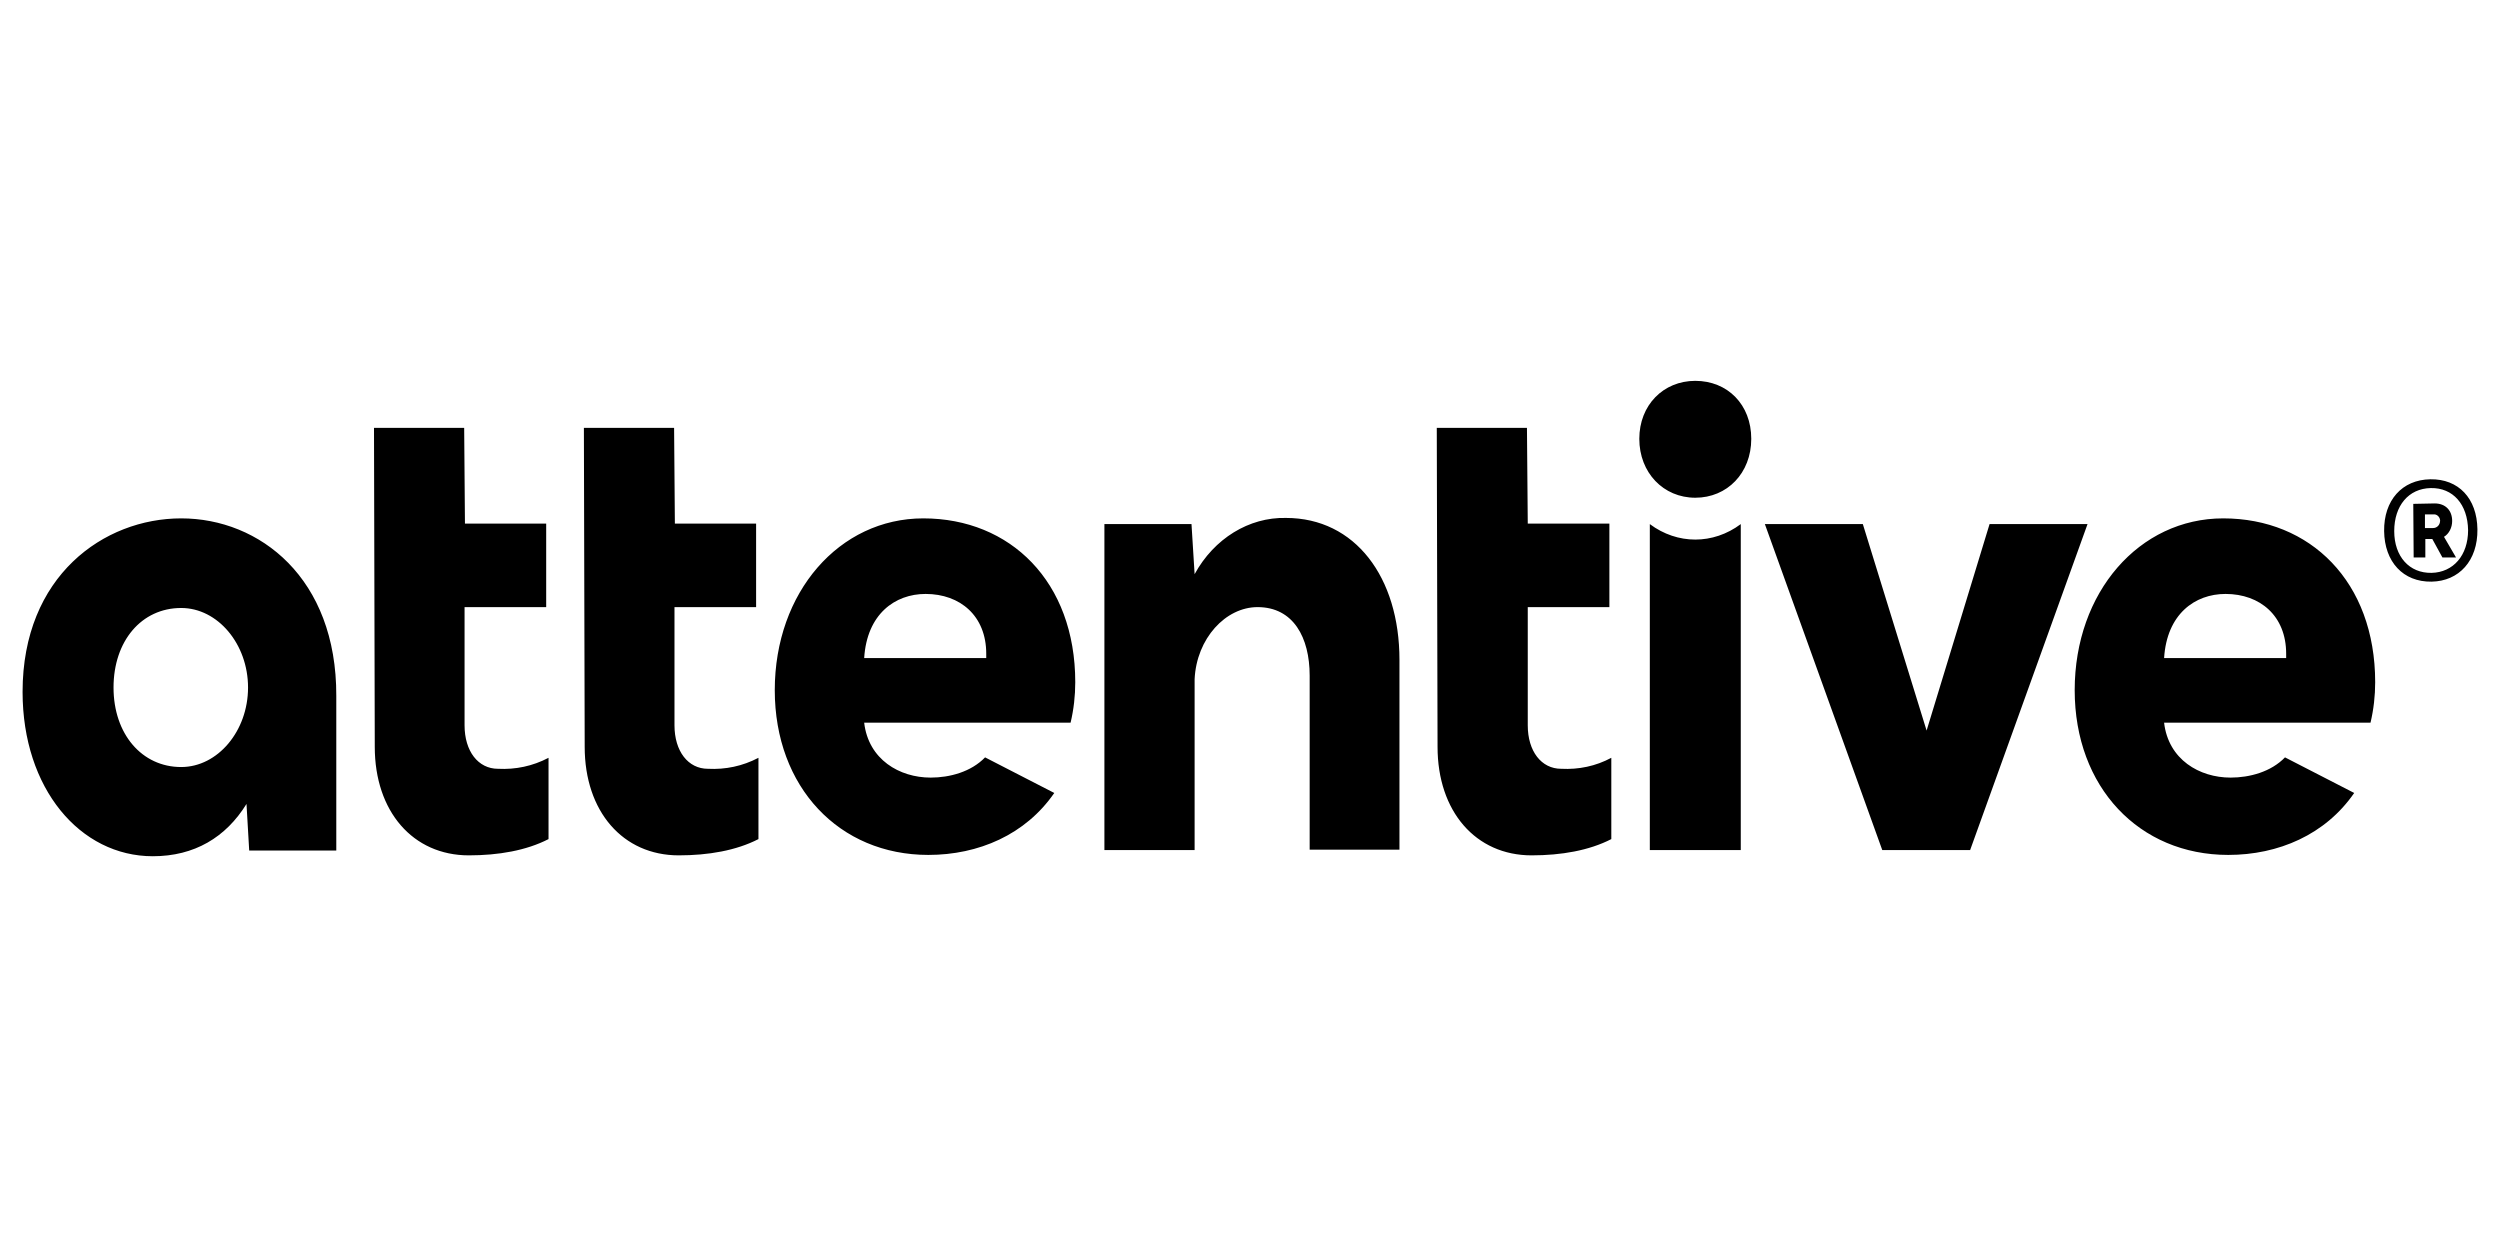 <svg width="97" height="48" viewBox="0 0 97 48" fill="none" xmlns="http://www.w3.org/2000/svg">
<path d="M95.144 20.215C95.144 19.806 94.887 19.533 94.465 19.533L93.635 19.55L93.65 21.63H94.103V20.914H94.374L94.766 21.63H95.294L94.827 20.829C95.023 20.71 95.144 20.471 95.144 20.215ZM94.374 20.488H94.088V19.959H94.419C94.54 19.942 94.661 20.045 94.676 20.181V20.198C94.676 20.369 94.555 20.488 94.404 20.488C94.389 20.488 94.389 20.488 94.374 20.488ZM27.467 29.829C26.698 29.829 26.17 29.148 26.17 28.142V23.556H29.337V20.317H26.185L26.155 16.601H22.655L22.686 28.977C22.686 31.483 24.164 33.188 26.336 33.188C27.482 33.188 28.568 33 29.428 32.557V29.403C28.809 29.727 28.146 29.864 27.467 29.829ZM35.823 20.113C32.565 20.113 30.061 22.977 30.061 26.778C30.061 30.546 32.565 33.171 36.019 33.171C37.965 33.171 39.79 32.386 40.906 30.767L38.221 29.386C37.678 29.949 36.849 30.171 36.109 30.171C34.903 30.171 33.696 29.472 33.53 28.04H41.539C41.66 27.528 41.72 27 41.72 26.471C41.72 22.568 39.201 20.113 35.823 20.113ZM33.53 25.534C33.636 23.829 34.722 23.045 35.913 23.045C37.256 23.045 38.266 23.897 38.266 25.363V25.534H33.53ZM19.322 29.829C18.553 29.829 18.025 29.148 18.025 28.142V23.556H21.192V20.317H18.04L18.01 16.601H14.511L14.541 28.977C14.541 31.483 16.019 33.188 18.191 33.188C19.337 33.188 20.423 33 21.283 32.557V29.403C20.665 29.727 20.001 29.864 19.322 29.829ZM7.03 20.113C4.028 20.113 0.876 22.346 0.876 26.846C0.876 30.597 3.108 33.222 5.929 33.222C7.543 33.222 8.764 32.489 9.564 31.193L9.669 33H13.048V27C13.063 22.431 10.076 20.113 7.03 20.113ZM7.03 29.761C5.506 29.761 4.405 28.483 4.405 26.676C4.405 24.869 5.491 23.59 7.03 23.59C8.448 23.59 9.624 24.988 9.624 26.676C9.624 28.363 8.448 29.761 7.03 29.761ZM94.299 18.596C93.198 18.613 92.489 19.414 92.504 20.607C92.519 21.801 93.243 22.585 94.344 22.568C95.415 22.551 96.139 21.749 96.124 20.539C96.109 19.329 95.385 18.579 94.299 18.596ZM94.344 22.227C93.484 22.244 92.896 21.596 92.896 20.607C92.896 19.619 93.454 18.954 94.314 18.937C95.174 18.92 95.747 19.567 95.762 20.573C95.762 21.545 95.189 22.21 94.344 22.227ZM77.195 20.335L74.752 28.346L72.278 20.335H68.477L73.032 32.983H76.441L80.996 20.335H77.195ZM86.26 20.113C83.002 20.113 80.498 22.977 80.498 26.778C80.498 30.546 83.002 33.171 86.456 33.171C88.401 33.171 90.227 32.386 91.343 30.767L88.658 29.386C88.115 29.949 87.285 30.171 86.546 30.171C85.34 30.171 84.133 29.472 83.967 28.04H91.976C92.097 27.528 92.157 27 92.157 26.471C92.157 22.568 89.638 20.113 86.26 20.113ZM88.703 25.534H83.967C84.073 23.829 85.159 23.045 86.35 23.045C87.693 23.045 88.703 23.897 88.703 25.363V25.534ZM65.777 14.777C64.54 14.777 63.605 15.715 63.605 17.027C63.605 18.34 64.54 19.312 65.777 19.312C67.014 19.312 67.949 18.357 67.949 17.027C67.949 15.698 67.029 14.777 65.777 14.777ZM49.895 20.096C48.462 20.062 47.105 20.897 46.351 22.278L46.23 20.335H42.851V32.983H46.351V26.352C46.426 24.767 47.557 23.556 48.794 23.556C50.182 23.556 50.815 24.733 50.815 26.216V32.966H54.299V25.602C54.299 22.397 52.58 20.096 49.895 20.096ZM60.574 29.829C59.804 29.829 59.277 29.148 59.277 28.142V23.556H62.444V20.317H59.277L59.246 16.601H55.747L55.777 28.977C55.777 31.483 57.255 33.188 59.427 33.188C60.574 33.188 61.66 33 62.519 32.557V29.403C61.916 29.727 61.252 29.864 60.574 29.829ZM64.013 20.335V32.983H67.542V20.335C66.471 21.136 65.084 21.136 64.013 20.335Z" fill="black"/>
</svg>
